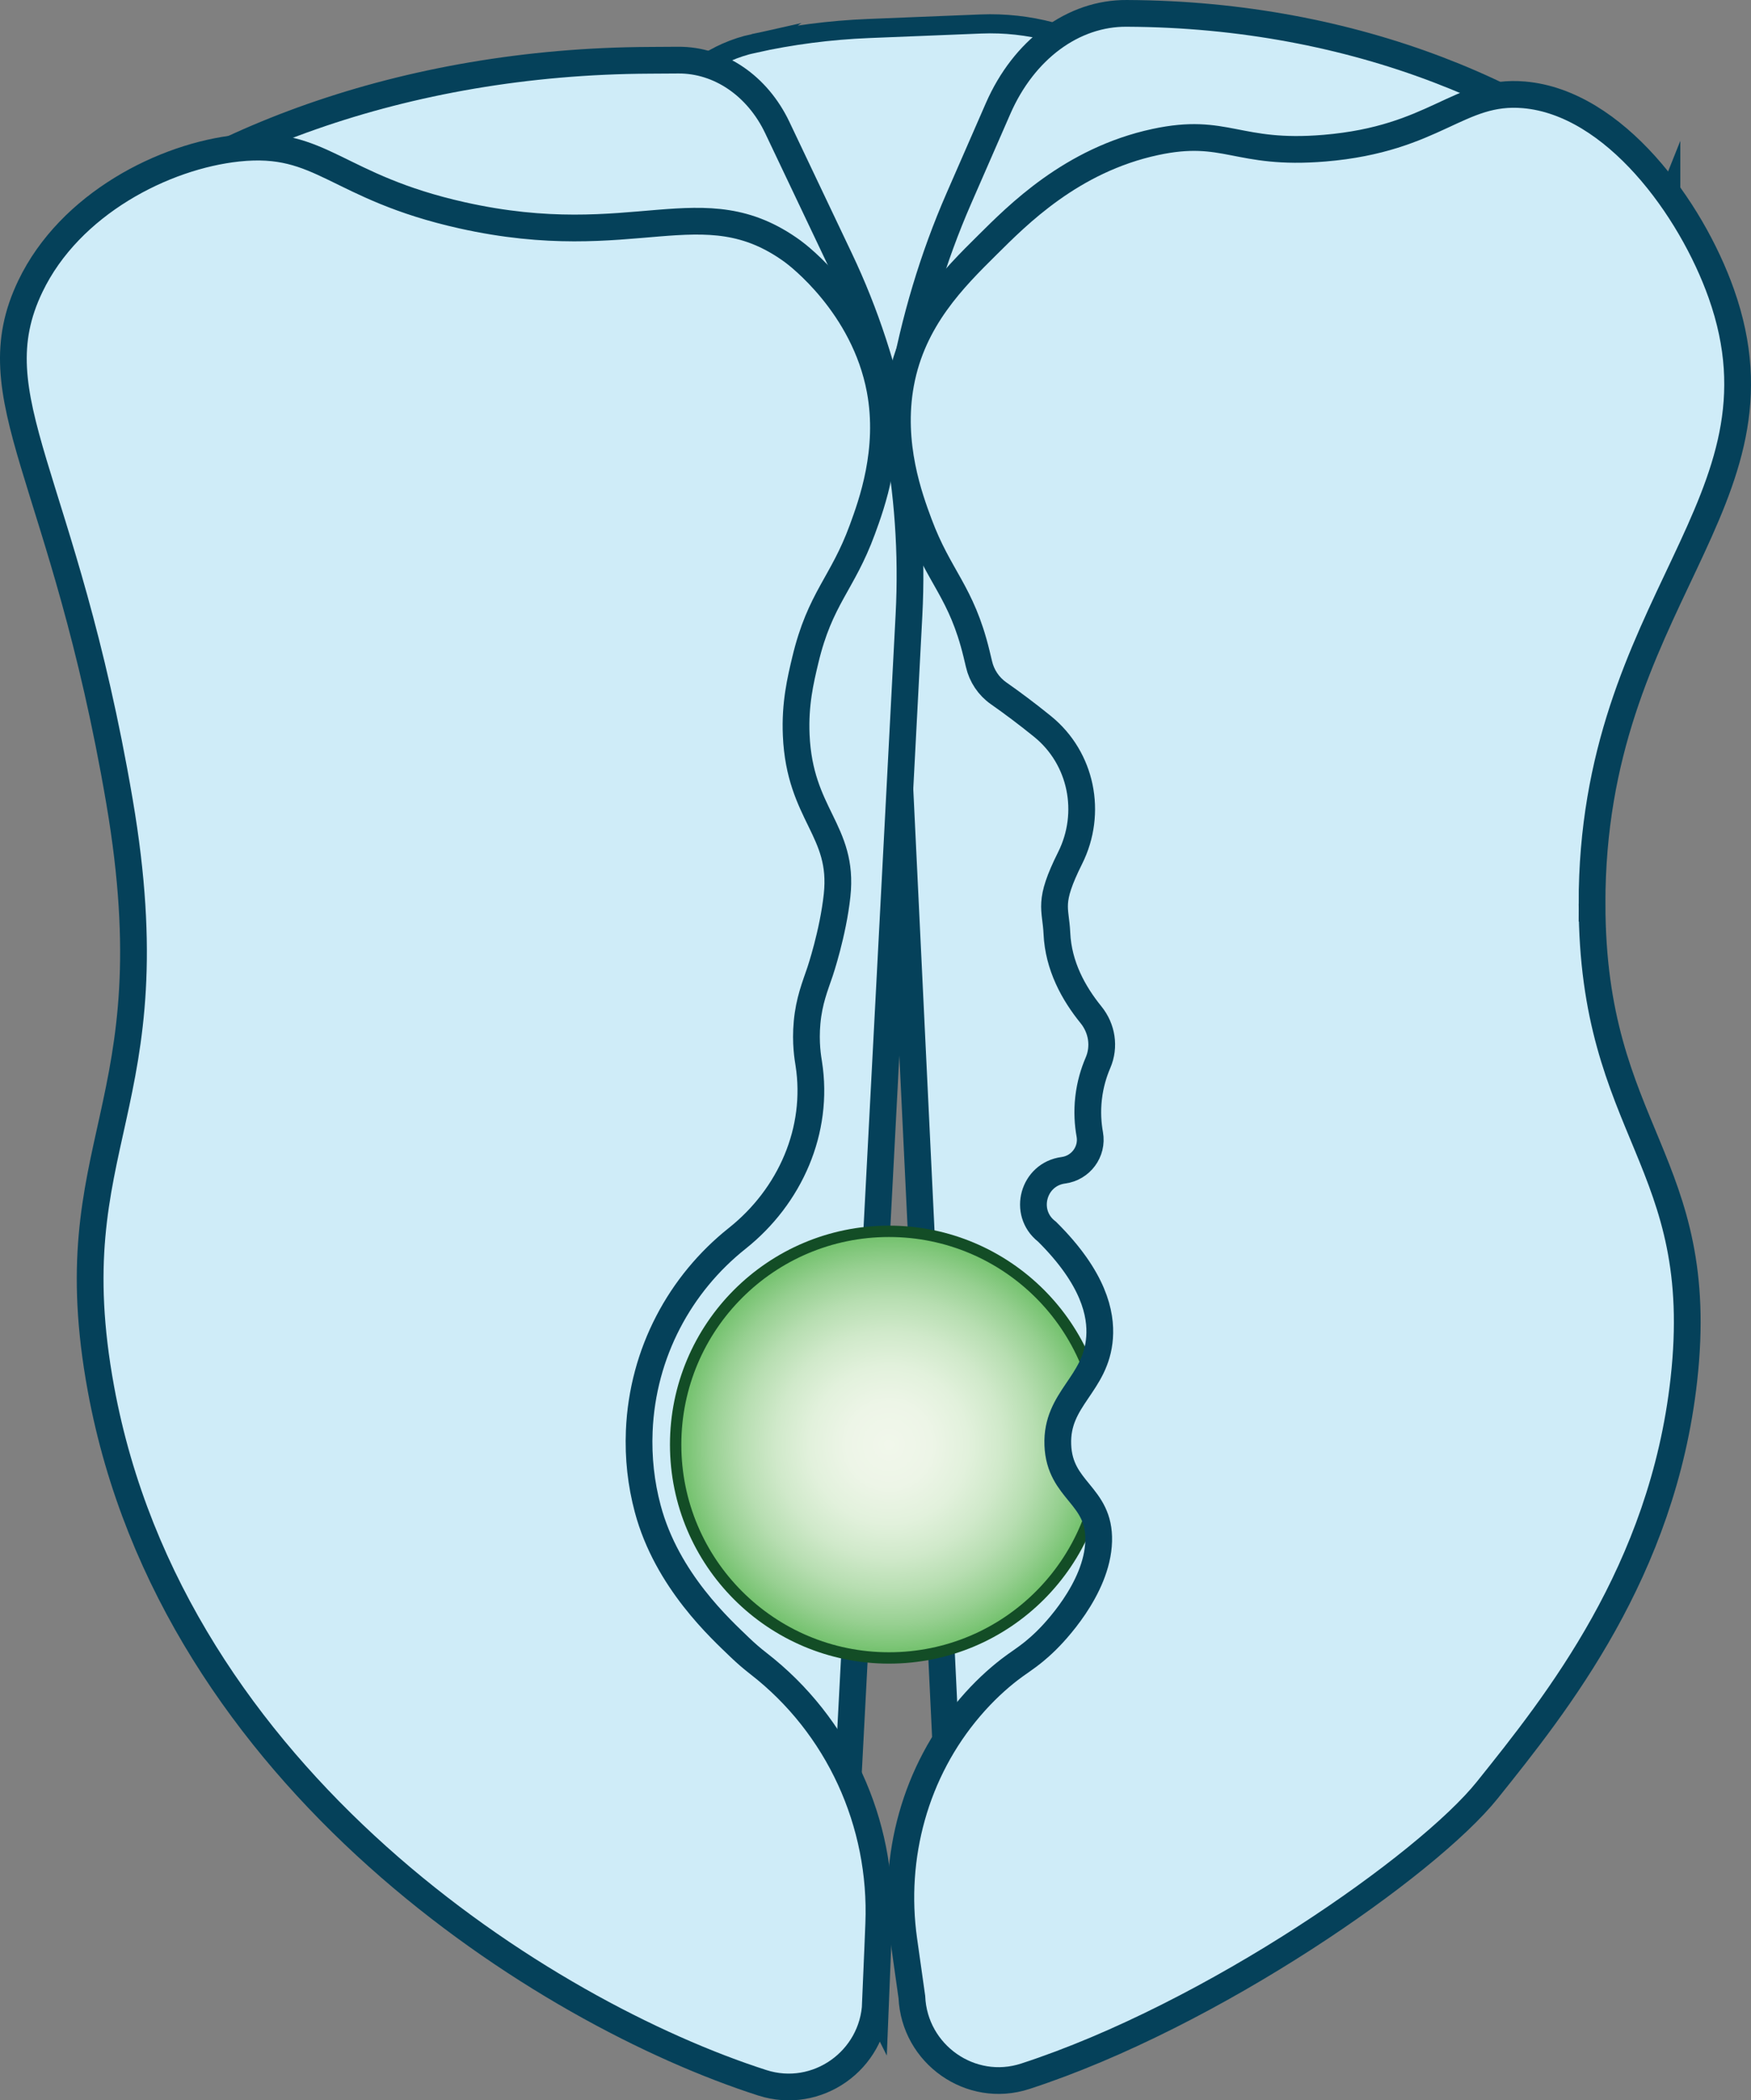 <?xml version="1.0" encoding="UTF-8"?><svg id="Layer_1" xmlns="http://www.w3.org/2000/svg" width="261.928" height="314.26" xmlns:xlink="http://www.w3.org/1999/xlink" viewBox="0 0 261.928 314.26"><rect x="0" y="0" width="261.928" height="314.26" fill="#808080" stroke="none"/><defs><radialGradient id="radial-gradient" cx="132.985" cy="216.151" fx="132.985" fy="216.151" r="31.917" gradientUnits="userSpaceOnUse"><stop offset="0" stop-color="#f1f7eb"/><stop offset=".198" stop-color="#edf5e7"/><stop offset=".37" stop-color="#e2f1dc"/><stop offset=".532" stop-color="#d0e9ca"/><stop offset=".689" stop-color="#b7deb1"/><stop offset=".842" stop-color="#97d091"/><stop offset=".99" stop-color="#70c06a"/><stop offset="1" stop-color="#6dbf67"/></radialGradient></defs><path d="M112.752,6.496h0c5.647-1.25,11.399-1.997,17.186-2.23l16.786-.676c14.368-.579,27.637,7.574,33.381,20.508l3.896,8.773-25.558,96.491-45.238-18.705-16.681-79.478c-2.351-11.2,4.859-22.166,16.229-24.684Z" fill="#cfecf8" stroke="#05415a" stroke-miterlimit="10" stroke-width="2.859"/><path d="M249.355,31.481l-39.515,99.03-66.602,166.93-7.504-156.05-2.595-54.041c-.963-20.053,2.602-40.039,10.28-57.632l5.879-13.47c3.86-8.846,11.248-14.305,19.243-14.247.033 0.0.066 0.0.098.001,34.029.16,62.866,12.45,80.708,29.48h.008Z" fill="#cfecf8" stroke="#05415a" stroke-miterlimit="10" stroke-width="4"/><path d="M9.355,38.502l43.009,99.03,65.188,150.111c2.014,4.638,8.017,3.203,8.288-1.981l7.184-137.25,2.947-56.385c.968-18.522-2.616-36.982-10.335-53.232l-9.36-19.706c-2.973-6.259-8.657-10.132-14.815-10.094l-4.252.026c-37.038.16-68.425,12.45-87.845,29.48h-.009Z" fill="#cfecf8" stroke="#05415a" stroke-miterlimit="10" stroke-width="4"/><path d="M130.969,299.718c-.345,8.581-8.76,14.543-16.936,11.917-32.399-10.407-88.164-45.336-98.926-103.796-6.844-37.177,10.687-41.53,2.761-87.959C9.522,70.993-3.551,59.701,4.546,42.825c5.921-12.342,20.029-19.485,31.057-20.651,12.578-1.33,14.568,5.811,33.519,10.043,25.861,5.775,35.919-4.449,49.448,5.385.775.563,10.703,8.076,13.073,20.712,1.7,9.065-1.259,17.138-2.655,20.944-2.978,8.123-6.308,10.208-8.526,19.513-.719,3.018-1.56,6.548-1.358,11.212.519,11.975,7.168,14.221,6.115,23.98-.615,5.702-2.553,11.429-2.553,11.429-.747,2.209-1.636,4.348-1.935,7.575-.286,3.093.127,5.389.25,6.171,1.564,9.994-2.792,19.861-10.711,26.156-8.52,6.78-14.156,17.084-14.646,28.814-.168,4.026.279,7.929,1.266,11.623,2.862,10.779,11.063,18.128,13.756,20.742.92.883,1.856,1.69,2.805,2.426,11.968,9.274,18.604,23.843,17.995,38.971l-.477,11.849Z" fill="#cfecf8" stroke="#05415a" stroke-miterlimit="10" stroke-width="4"/><circle cx="132.985" cy="216.151" r="31.917" fill="url(#radial-gradient)" stroke="#134d26" stroke-miterlimit="10" stroke-width="1.7"/><path d="M238.148,135.237c-.034-45.333,30.475-59.869,19.332-91.319-4.525-12.772-15.975-28.545-29.488-29.726-9.781-.855-13.178,6.586-29.879,7.98-13.13,1.096-14.705-3.197-25.299-.923-12.557,2.695-20.665,10.998-25.098,15.39-5.039,4.993-11.218,11.116-12.987,20.766-1.663,9.072,1.33,17.132,2.741,20.933,3.012,8.111,6.351,10.182,8.606,19.478.12.493.243 1.0.364,1.523.002.008.004.016.006.025.407,1.77,1.444,3.325,2.931,4.367,2.085,1.462,4.234,3.071,6.421,4.841.057.046.114.092.171.138,5.839,4.743,7.474,12.927,4.114,19.657-3.374,6.758-2.159,7.415-1.982,11.299.221,4.844,2.484,8.949,5.098,12.169,1.649,2.032,2.083,4.774,1.048,7.178-.624,1.451-1.174,3.226-1.408,5.29-.231,2.036-.102,3.873.179,5.433.465,2.584-1.353,5.022-3.956,5.366h-0c-4.501.594-6.078,6.306-2.518,9.125l.085.067c7.062,7.015,8.102,12.353,7.856,15.823-.5,7.061-6.514,9.111-6.248,16.084.264,6.932,6.304,7.419,6.112,14.382-.199,7.23-6.913,13.977-7.843,14.892-.712.7-1.34,1.24-1.777,1.599-1.393,1.143-2.498,1.798-3.702,2.728-1.853,1.432-3.863,3.262-5.906,5.649-8.21,9.588-11.683,22.359-9.917,34.857l1.2,8.497c.38,8.566,8.804,14.51,16.957,11.856,28.052-9.131,60.176-31.661,69.108-42.81,10.426-13.014,26.22-32.729,29.417-61.403,3.661-32.837-13.709-36.985-13.735-71.211Z" fill="#cfecf8" stroke="#05415a" stroke-miterlimit="10" stroke-width="4"/></svg>
